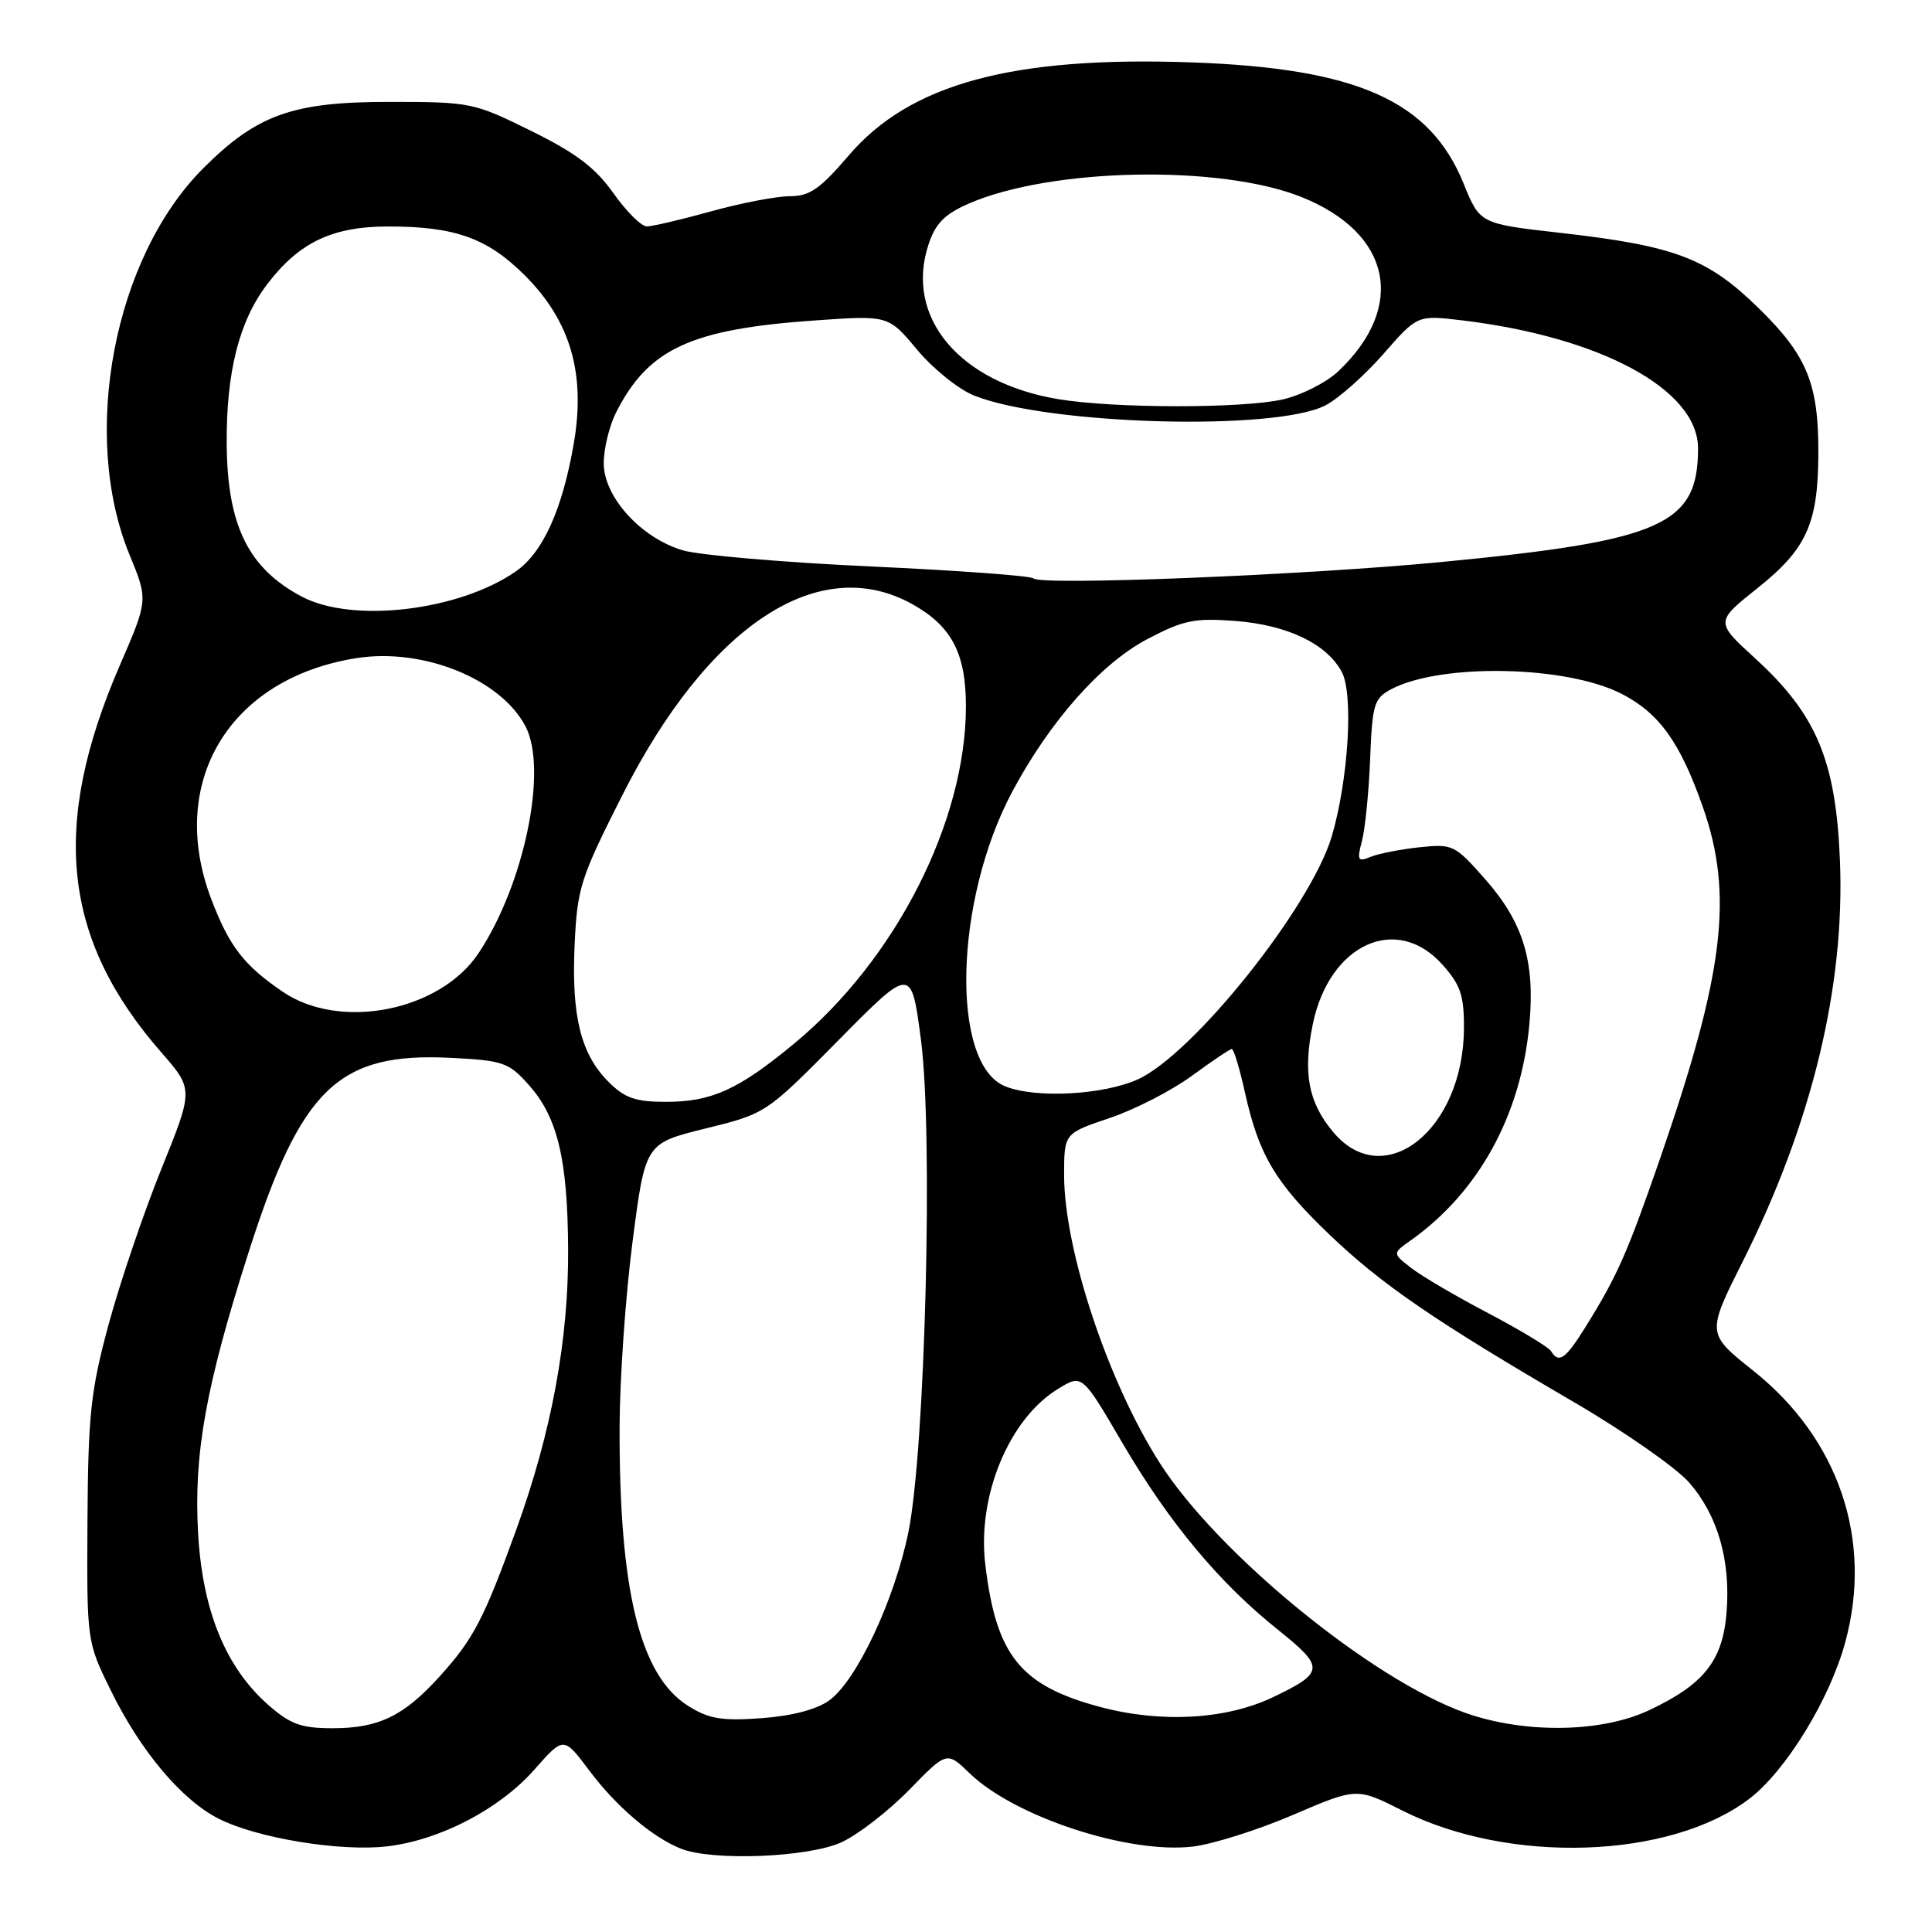 <?xml version="1.0" encoding="UTF-8" standalone="no"?>
<!DOCTYPE svg PUBLIC "-//W3C//DTD SVG 1.1//EN" "http://www.w3.org/Graphics/SVG/1.1/DTD/svg11.dtd" >
<svg xmlns="http://www.w3.org/2000/svg" xmlns:xlink="http://www.w3.org/1999/xlink" version="1.1" viewBox="0 0 256 256">
 <g >
 <path fill="currentColor"
d=" M 111.50 244.11 C 113.70 243.10 117.74 239.97 120.48 237.16 C 125.46 232.05 125.46 232.05 128.48 234.97 C 134.44 240.74 149.53 245.69 158.06 244.68 C 160.73 244.36 166.70 242.47 171.34 240.48 C 179.78 236.86 179.78 236.86 185.82 239.91 C 199.99 247.06 221.31 246.34 231.79 238.35 C 236.66 234.63 242.47 225.15 244.52 217.55 C 248.19 204.02 243.64 190.64 232.32 181.63 C 226.13 176.70 226.13 176.70 230.95 167.10 C 240.09 148.86 244.49 130.69 243.80 113.97 C 243.26 100.78 240.69 94.66 232.59 87.26 C 227.27 82.40 227.27 82.40 232.89 77.92 C 239.31 72.81 240.86 69.45 240.94 60.50 C 241.02 50.94 239.52 47.19 233.09 40.89 C 226.27 34.21 222.02 32.59 206.80 30.86 C 196.09 29.65 196.09 29.65 193.92 24.29 C 189.47 13.35 179.86 9.06 158.00 8.27 C 134.17 7.41 120.58 11.09 112.45 20.61 C 108.66 25.04 107.28 26.00 104.65 26.00 C 102.90 26.00 98.21 26.90 94.24 28.00 C 90.27 29.10 86.43 30.00 85.71 30.00 C 84.98 30.00 82.99 28.02 81.28 25.60 C 78.92 22.25 76.33 20.28 70.39 17.35 C 62.78 13.59 62.36 13.50 51.55 13.50 C 38.76 13.50 34.05 15.18 26.92 22.31 C 15.10 34.14 10.63 57.58 17.16 73.50 C 19.63 79.50 19.63 79.50 15.89 88.13 C 6.67 109.40 8.27 124.44 21.35 139.42 C 25.65 144.34 25.65 144.34 21.37 154.92 C 19.02 160.74 15.88 170.00 14.39 175.50 C 12.01 184.30 11.68 187.43 11.59 201.51 C 11.50 217.52 11.50 217.52 14.69 224.01 C 18.64 232.05 24.04 238.47 28.96 240.98 C 34.02 243.56 45.12 245.38 51.31 244.65 C 58.33 243.82 66.20 239.71 70.81 234.48 C 74.69 230.08 74.69 230.08 78.07 234.59 C 81.65 239.37 86.40 243.42 90.20 244.95 C 94.37 246.63 107.13 246.12 111.50 244.11 Z  M 35.57 225.93 C 29.91 220.96 26.83 213.45 26.25 203.17 C 25.65 192.67 27.27 183.65 32.97 165.84 C 39.91 144.15 44.84 139.42 59.73 140.17 C 66.66 140.52 67.42 140.78 70.05 143.74 C 73.88 148.02 75.21 153.56 75.28 165.50 C 75.35 177.52 73.09 189.75 68.42 202.65 C 64.11 214.55 62.75 217.16 58.27 222.12 C 53.52 227.38 50.18 229.00 44.08 229.00 C 39.91 229.00 38.48 228.48 35.57 225.93 Z  M 194.15 226.96 C 181.74 222.54 161.30 205.83 153.66 193.83 C 146.80 183.08 141.00 165.59 141.00 155.70 C 141.00 150.18 141.00 150.18 147.05 148.14 C 150.38 147.02 155.27 144.50 157.93 142.55 C 160.59 140.60 162.97 139.00 163.22 139.00 C 163.48 139.00 164.26 141.59 164.96 144.75 C 166.80 153.05 168.99 156.73 176.15 163.58 C 183.06 170.20 190.02 174.97 208.59 185.81 C 215.24 189.69 222.08 194.47 223.80 196.42 C 227.62 200.78 229.35 206.79 228.77 213.75 C 228.25 220.08 225.76 223.20 218.50 226.62 C 212.18 229.60 202.00 229.74 194.15 226.96 Z  M 91.18 226.04 C 84.79 222.01 82.03 210.76 82.10 189.00 C 82.12 182.68 82.89 171.65 83.82 164.50 C 85.50 151.50 85.50 151.50 93.50 149.53 C 101.50 147.55 101.50 147.55 111.13 137.81 C 120.75 128.07 120.75 128.07 122.02 137.69 C 123.67 150.10 122.60 192.04 120.37 203.00 C 118.54 212.00 113.50 222.71 109.87 225.32 C 108.20 226.52 104.92 227.38 100.87 227.67 C 95.62 228.05 93.92 227.76 91.18 226.04 Z  M 145.74 226.17 C 135.18 223.34 131.98 219.35 130.55 207.24 C 129.48 198.17 133.73 187.96 140.23 184.01 C 143.39 182.08 143.39 182.08 148.70 191.16 C 154.88 201.73 161.56 209.75 169.36 215.97 C 175.57 220.94 175.52 221.62 168.67 224.89 C 162.46 227.86 153.82 228.34 145.74 226.17 Z  M 205.52 179.03 C 205.19 178.50 201.45 176.24 197.21 174.01 C 192.97 171.79 188.38 169.09 187.00 168.02 C 184.50 166.08 184.50 166.08 186.90 164.38 C 195.93 157.98 201.54 147.78 202.65 135.72 C 203.42 127.41 201.85 122.25 196.82 116.53 C 192.77 111.93 192.49 111.80 188.07 112.27 C 185.56 112.54 182.65 113.11 181.60 113.54 C 179.91 114.24 179.79 114.01 180.47 111.41 C 180.89 109.81 181.38 104.93 181.55 100.56 C 181.84 93.25 182.07 92.52 184.39 91.30 C 190.97 87.86 207.52 88.18 214.82 91.91 C 219.82 94.46 222.59 98.29 225.60 106.83 C 229.73 118.51 228.47 128.92 220.00 153.42 C 215.62 166.07 214.34 168.98 210.14 175.75 C 207.43 180.11 206.56 180.72 205.52 179.03 Z  M 176.67 150.02 C 173.35 146.08 172.62 142.17 173.96 135.67 C 176.16 125.09 185.05 121.02 191.13 127.82 C 193.53 130.50 194.00 131.90 193.98 136.27 C 193.92 149.70 183.42 158.05 176.67 150.02 Z  M 80.64 143.36 C 76.96 139.69 75.71 134.64 76.14 125.23 C 76.48 117.68 76.90 116.37 82.44 105.41 C 93.86 82.79 108.56 73.13 120.95 80.09 C 126.13 83.00 128.00 86.62 127.99 93.65 C 127.96 108.90 118.66 127.15 105.28 138.24 C 97.87 144.38 94.31 146.00 88.24 146.00 C 84.21 146.00 82.78 145.50 80.64 143.36 Z  M 133.21 143.95 C 125.92 141.03 126.43 119.35 134.12 104.92 C 139.10 95.59 145.86 87.94 152.00 84.70 C 156.82 82.16 158.27 81.87 163.70 82.28 C 170.61 82.82 175.81 85.31 177.80 89.05 C 179.37 92.00 178.66 103.40 176.46 110.84 C 173.68 120.19 158.12 139.68 150.77 143.02 C 146.21 145.09 137.22 145.57 133.21 143.95 Z  M 37.49 131.43 C 32.35 127.94 30.40 125.43 28.02 119.21 C 22.07 103.66 30.37 89.85 47.27 87.20 C 56.10 85.82 66.39 89.99 69.65 96.28 C 72.60 102.00 69.47 117.16 63.44 126.26 C 58.35 133.97 45.11 136.60 37.49 131.43 Z  M 40.00 79.06 C 32.90 75.31 30.11 69.63 30.04 58.80 C 29.98 49.30 31.68 42.58 35.37 37.71 C 39.60 32.12 44.03 30.00 51.50 30.01 C 60.31 30.01 64.61 31.56 69.55 36.50 C 75.61 42.55 77.63 49.54 76.02 58.82 C 74.51 67.53 71.94 73.20 68.38 75.69 C 60.86 80.94 46.72 82.62 40.00 79.06 Z  M 136.93 76.64 C 136.61 76.30 126.94 75.59 115.43 75.06 C 103.92 74.53 92.71 73.57 90.51 72.93 C 84.97 71.32 80.00 65.86 80.00 61.38 C 80.00 59.47 80.73 56.46 81.61 54.70 C 85.90 46.20 91.51 43.60 108.11 42.45 C 117.72 41.78 117.72 41.78 121.54 46.36 C 123.64 48.87 127.03 51.60 129.07 52.41 C 138.84 56.32 169.06 57.16 175.65 53.70 C 177.38 52.80 180.83 49.73 183.31 46.90 C 187.81 41.75 187.81 41.75 193.66 42.44 C 212.12 44.65 225.00 51.62 225.00 59.41 C 225.00 69.55 220.25 71.65 191.00 74.47 C 172.94 76.21 137.84 77.62 136.93 76.64 Z  M 140.22 52.89 C 127.12 50.71 119.85 42.04 123.03 32.40 C 123.95 29.61 125.16 28.38 128.36 26.98 C 139.26 22.23 161.68 21.79 172.46 26.11 C 184.35 30.87 186.41 40.60 177.34 49.19 C 175.78 50.67 172.47 52.35 170.00 52.92 C 164.66 54.14 147.67 54.13 140.22 52.89 Z "/>
</g>
</svg>